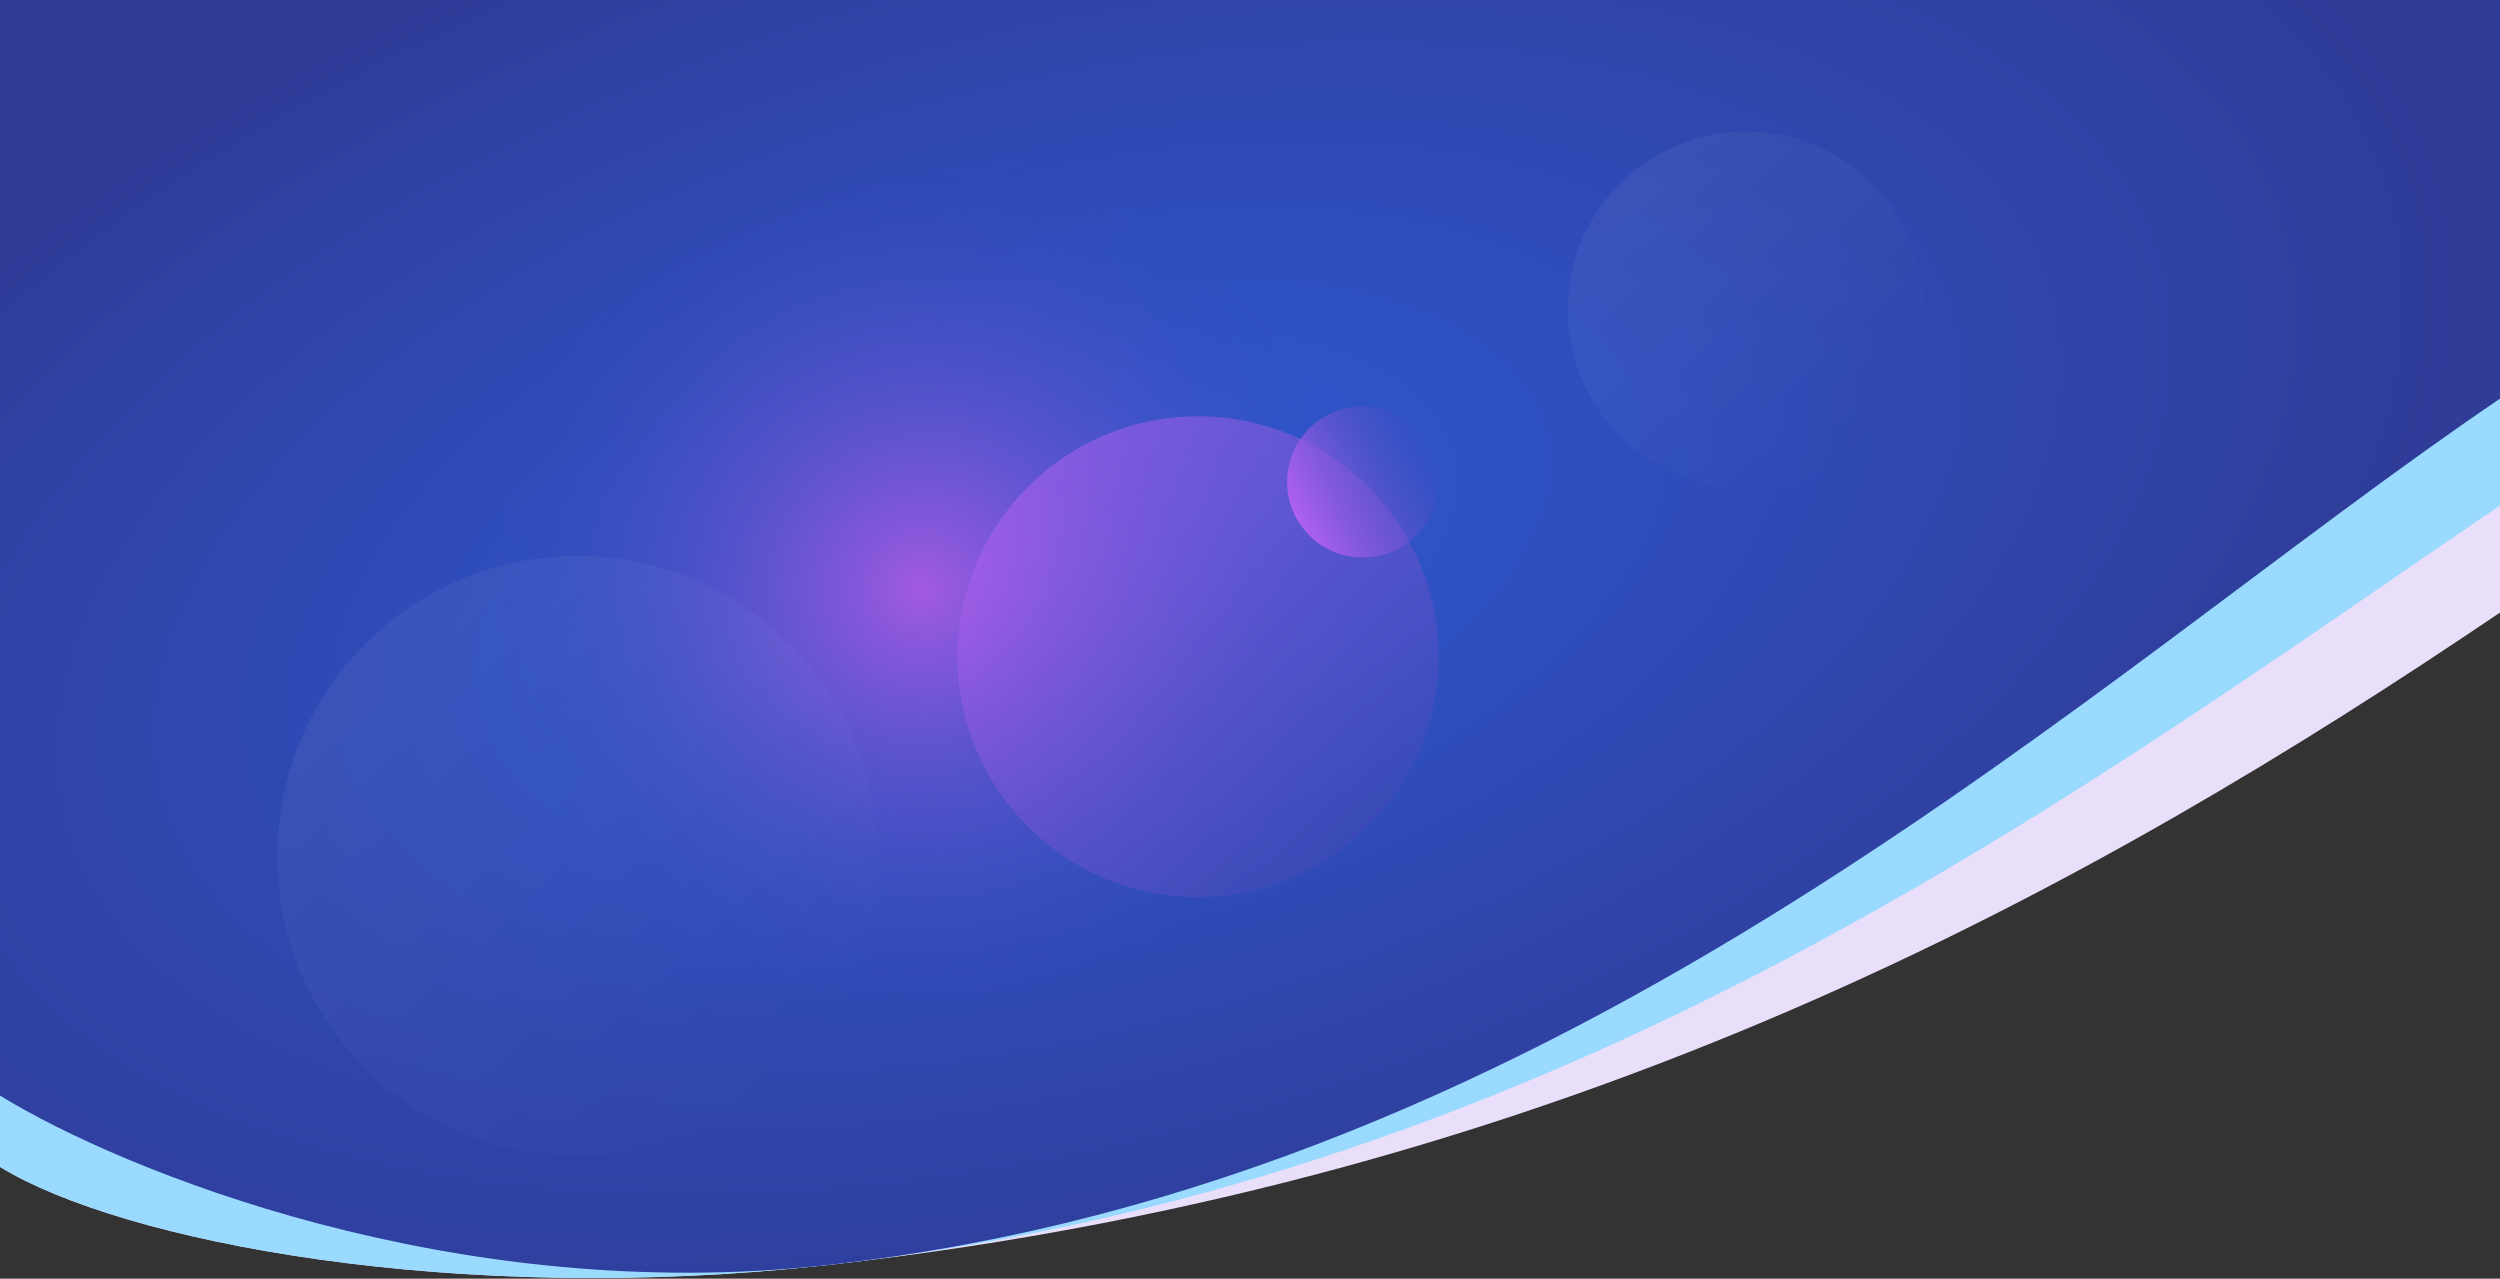 <svg width="1920" height="982" viewBox="0 0 1920 982" fill="none" xmlns="http://www.w3.org/2000/svg">
<rect x="0" y="0" width="1920" height="982" fill="#333333" stroke="none"/>
<path d="M636.5 971.462C348.9 1003.59 93 953.363 0 896.173V0H1920V470.445C1611.5 679.126 1206 907.852 636.5 971.462Z" fill="#EADFFA"/>
<path d="M636.5 971.462C348.9 1003.59 93 953.363 0 896.173V0H1920V388.311C1611.5 596.992 1206 907.852 636.5 971.462Z" fill="#9ADAFF"/>
<path d="M636.5 971.462C348.9 1003.59 93 898.607 0 841.417V0H1920V306.177C1611.5 514.858 1206 907.852 636.5 971.462Z" fill="url(#paint0_radial_206_6)"/>
<circle cx="707.99" cy="445.201" r="327.99" fill="url(#paint1_radial_206_6)"/>
<circle opacity="0.05" cx="443.5" cy="657.5" r="230.5" fill="url(#paint2_linear_206_6)"/>
<circle opacity="0.05" cx="1340.88" cy="237.878" r="136.878" fill="url(#paint3_linear_206_6)"/>
<circle opacity="0.5" cx="920.091" cy="504.362" r="184.656" fill="url(#paint4_linear_206_6)"/>
<circle cx="1046.64" cy="370.066" r="58.108" fill="url(#paint5_linear_206_6)"/>
<defs>
<radialGradient id="paint0_radial_206_6" cx="0" cy="0" r="1" gradientUnits="userSpaceOnUse" gradientTransform="translate(813.5 428.009) rotate(75.07) scale(568.633 1104.57)">
<stop stop-color="#2F5AD5"/>
<stop offset="1" stop-color="#2F3C98"/>
</radialGradient>
<radialGradient id="paint1_radial_206_6" cx="0" cy="0" r="1" gradientUnits="userSpaceOnUse" gradientTransform="translate(707.99 452.531) rotate(47.622) scale(339.82)">
<stop stop-color="#A35AE2"/>
<stop offset="1" stop-color="#304AB5" stop-opacity="0"/>
</radialGradient>
<linearGradient id="paint2_linear_206_6" x1="282.536" y1="486.235" x2="604.464" y2="839.067" gradientUnits="userSpaceOnUse">
<stop stop-color="white"/>
<stop offset="1" stop-color="white" stop-opacity="0"/>
</linearGradient>
<linearGradient id="paint3_linear_206_6" x1="1245.29" y1="136.175" x2="1436.46" y2="345.698" gradientUnits="userSpaceOnUse">
<stop stop-color="white"/>
<stop offset="1" stop-color="white" stop-opacity="0"/>
</linearGradient>
<linearGradient id="paint4_linear_206_6" x1="791.141" y1="367.159" x2="1049.04" y2="649.817" gradientUnits="userSpaceOnUse">
<stop stop-color="#B862F3"/>
<stop offset="1" stop-color="#424AB6"/>
</linearGradient>
<linearGradient id="paint5_linear_206_6" x1="988.53" y1="394.601" x2="1104.75" y2="332.619" gradientUnits="userSpaceOnUse">
<stop stop-color="#B862F3"/>
<stop offset="1" stop-color="#424AB6" stop-opacity="0"/>
</linearGradient>
</defs>
</svg>

